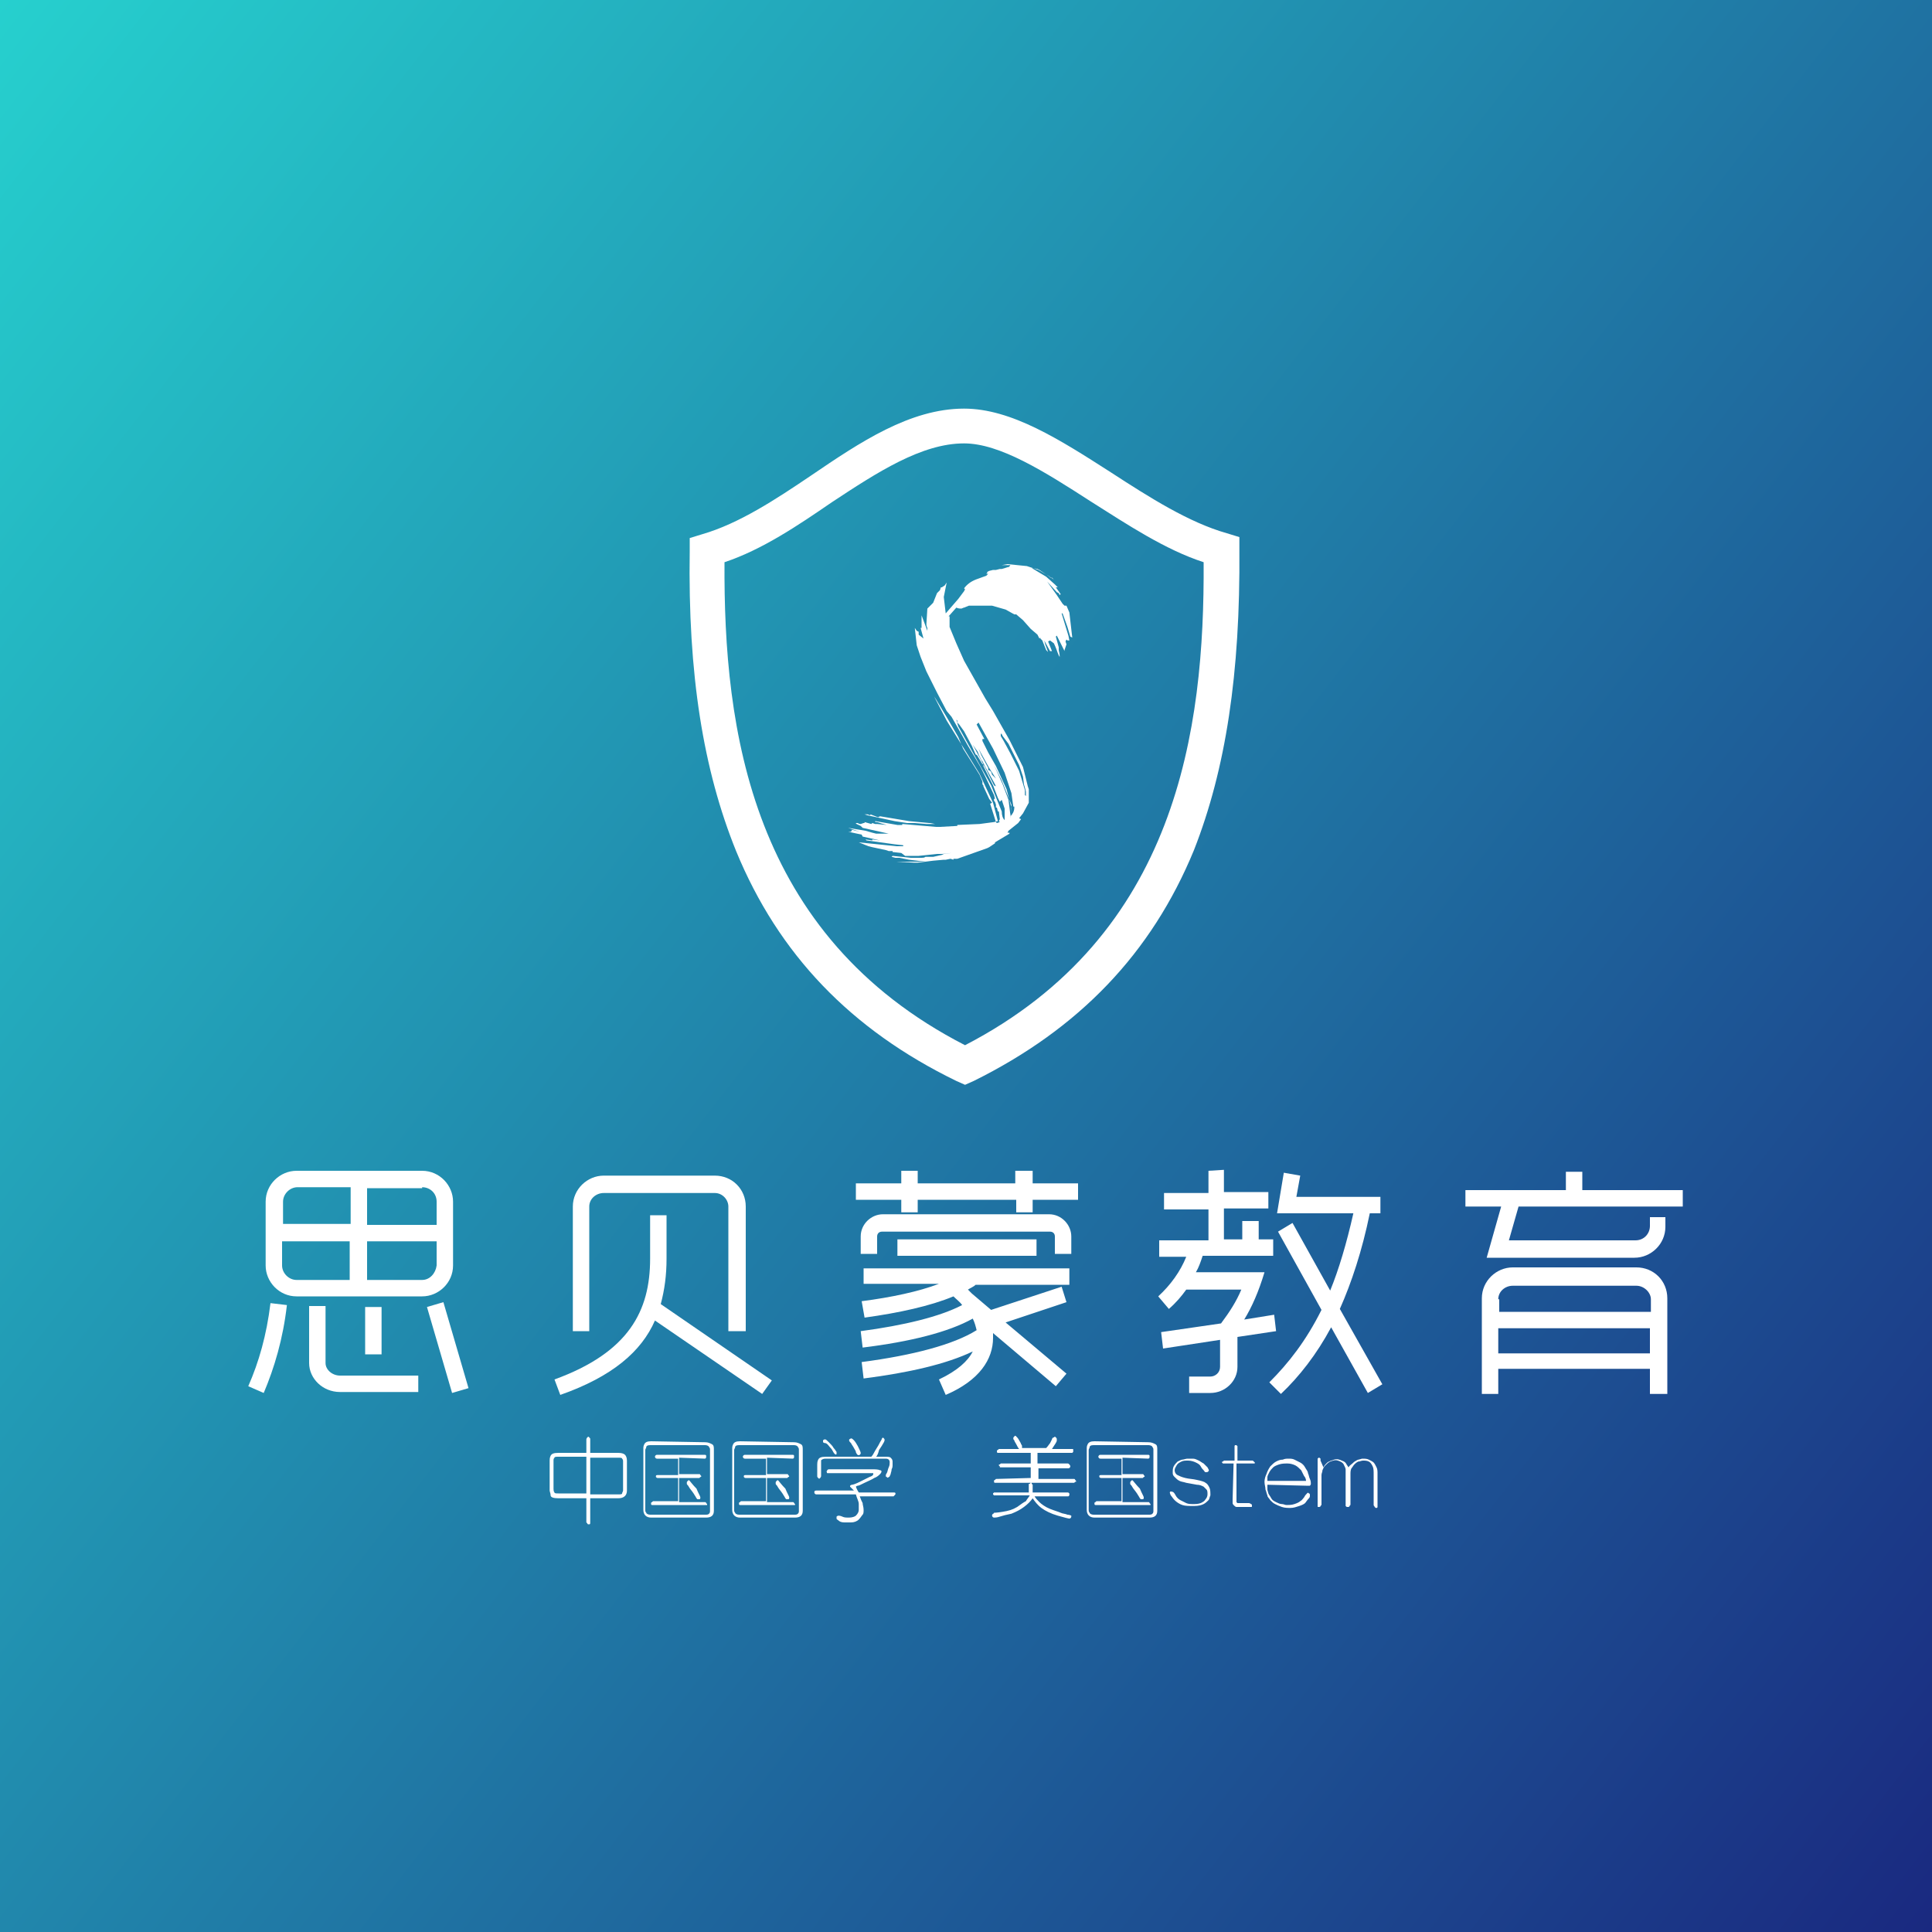 <?xml version="1.0" encoding="utf-8"?>
<!-- Generator: Adobe Illustrator 19.0.0, SVG Export Plug-In . SVG Version: 6.00 Build 0)  -->
<svg version="1.1" id="圖層_1" xmlns="http://www.w3.org/2000/svg" xmlns:xlink="http://www.w3.org/1999/xlink" x="0px" y="0px"
	 width="200px" height="200px" viewBox="0 0 200 200" style="enable-background:new 0 0 200 200;" xml:space="preserve">
<rect x="0" y="0" width="200" height="200" fill="#808080" stroke="none"/>
<style type="text/css">
	.st0{fill:url(#XMLID_118_);}
	.st1{fill:#FFFFFF;}
</style>
<g id="XMLID_2450_">
	<linearGradient id="XMLID_118_" gradientUnits="userSpaceOnUse" x1="-10.769" y1="13.846" x2="210.769" y2="186.154">
		<stop  offset="0" style="stop-color:#26D0CE"/>
		<stop  offset="1" style="stop-color:#1A2980"/>
	</linearGradient>
	<rect id="XMLID_2365_" class="st0" width="200" height="200"/>
	<g id="XMLID_2366_">
		<g id="XMLID_2371_">
			<g id="XMLID_2420_">
				<path id="XMLID_2440_" class="st1" d="M43.7,134.2c1.7,0,3.2-1.4,3.2-3.2v-6.6c0-1.7-1.4-3.2-3.2-3.2H30.7
					c-1.7,0-3.2,1.4-3.2,3.2v6.6c0,1.7,1.4,3.2,3.2,3.2H43.7z M43.3,142.4h-8.1c-0.8,0-1.5-0.6-1.5-1.3v-5.9H32v5.9
					c0,1.6,1.4,3,3.2,3h8.1L43.3,142.4z M43.7,132.5H38v-4h7.2v2.5C45.1,131.8,44.5,132.5,43.7,132.5z M30.7,132.5
					c-0.8,0-1.5-0.7-1.5-1.5v-2.5h7v4H30.7z M43.7,122.9c0.8,0,1.5,0.6,1.5,1.5v2.4H38v-3.8H43.7z M29.3,124.4
					c0-0.8,0.7-1.5,1.5-1.5h5.5v3.8h-7V124.4z M44.2,135.3l2.6,8.9l1.7-0.5l-2.6-8.9L44.2,135.3z M28,134.9
					c-0.4,3.3-1.2,6.1-2.3,8.6l1.6,0.7c1.1-2.6,2-5.6,2.4-9.1L28,134.9z M37.8,135.3v4.9h1.7v-4.9H37.8z"/>
				<path id="XMLID_2437_" class="st1" d="M77.2,137.8v-12.9c0-1.8-1.4-3.2-3.2-3.2H62.5c-1.7,0-3.2,1.4-3.2,3.2v12.9h1.7v-12.9
					c0-0.8,0.7-1.4,1.5-1.4h11.5c0.8,0,1.4,0.7,1.4,1.4v12.9H77.2z M58,144.4c5.4-1.9,8.4-4.5,9.8-7.7l11.1,7.6l1-1.4L68.4,135
					c0.4-1.5,0.6-3,0.6-4.7v-4.5h-1.7v4.5c0,5.4-2.2,9.7-9.9,12.5L58,144.4z"/>
				<path id="XMLID_2431_" class="st1" d="M89.4,132.9h7.8c-2.1,0.8-4.9,1.4-8,1.8l0.3,1.7c3.6-0.5,6.8-1.2,9.2-2.2
					c0.3,0.3,0.7,0.6,0.9,0.9l0,0c-2.3,1.2-6,2.1-10.5,2.7l0.2,1.7c4.9-0.6,8.9-1.6,11.4-3c0.2,0.4,0.3,0.8,0.4,1.2
					c-2.4,1.5-6.6,2.6-11.9,3.3l0.2,1.7c4.7-0.6,8.6-1.5,11.3-2.8c-0.5,1-1.6,2-3.5,2.9l0.7,1.6c3.5-1.5,4.9-3.7,4.9-5.9
					c0-0.2,0-0.4,0-0.5l6.5,5.5l1.1-1.3l-6.3-5.3l6.3-2.1l-0.5-1.6l-7.3,2.4l-2-1.7l-0.4-0.4c0.3-0.2,0.6-0.3,0.8-0.5h9.7v-1.7H89.4
					V132.9z M105.1,121.2v1.3H95v-1.3h-1.7v1.3h-4.7v1.7h4.7v1.3H95v-1.3h10.2v1.3h1.7v-1.3h4.7v-1.7h-4.7v-1.3H105.1z M90.8,129.8
					v-1.8c0-0.3,0.2-0.5,0.5-0.5h17.4c0.3,0,0.5,0.2,0.5,0.5v1.8h1.7v-1.8c0-1.2-1-2.3-2.3-2.3H91.4c-1.2,0-2.3,1-2.3,2.3v1.8H90.8z
					 M92.9,130h14.4v-1.7H92.9L92.9,130z"/>
				<path id="XMLID_2428_" class="st1" d="M125.1,121.2v2.3h-4.6v1.7h4.6v3.2H120v1.7h2.8c-0.6,1.5-1.6,2.9-2.9,4.1l1.1,1.3
					c0.7-0.6,1.3-1.3,1.8-2h5.7c-0.5,1.2-1.2,2.3-2.1,3.5l-6.2,0.9l0.2,1.7l5.9-0.9v2.8c0,0.6-0.5,1-1,1h-2.2v1.7h2.2
					c1.5,0,2.8-1.2,2.8-2.7v-3.1l4-0.6l-0.2-1.7l-3.1,0.5c0.8-1.3,1.5-2.9,2.1-4.9h-7.1c0.3-0.5,0.5-1.1,0.7-1.7h7.3v-1.7h-1.5v-1.9
					h-1.7v1.9h-1.9v-3.2h4.6v-1.7h-4.6v-2.3L125.1,121.2z M132.3,127.5l4.5,8.1c-1.6,3.2-3.4,5.5-5.4,7.5l1.2,1.2
					c1.9-1.8,3.7-4.1,5.2-6.9l3.8,6.8l1.5-0.9l-4.4-7.8c1.2-2.7,2.3-6,3.1-9.9h1.1v-1.7h-8.7l0.4-2.2l-1.7-0.3l-0.7,4.2h7.9
					c-0.7,3.1-1.5,5.8-2.4,8l-3.9-7L132.3,127.5z"/>
				<path id="XMLID_2421_" class="st1" d="M172.6,144.3v-9.9c0-1.8-1.4-3.2-3.2-3.2h-12.8c-1.7,0-3.2,1.4-3.2,3.2v9.9h1.7v-2.6h15.7
					v2.6H172.6z M170.8,125.9v1c0,0.8-0.6,1.5-1.5,1.5h-13.1l1-3.5h17v-1.7h-10.4v-1.9h-1.7v1.9h-10.4v1.7h3.7l-1.5,5.3h15.3
					c1.7,0,3.2-1.4,3.2-3.2v-1H170.8z M155.1,134.5c0-0.8,0.7-1.4,1.5-1.4h12.8c0.8,0,1.5,0.7,1.5,1.4v1.3h-15.7V134.5z
					 M155.1,137.5h15.7v2.6h-15.7V137.5z"/>
			</g>
			<path id="XMLID_2386_" class="st1" d="M61.1,155.1v2.5c0,0.1,0,0.2-0.1,0.2c-0.1,0-0.2,0-0.2-0.1c0,0-0.1-0.1-0.1-0.1v-2.5h-2.9
				c-0.5,0-0.8-0.1-0.8-0.3c0-0.2-0.1-0.4-0.1-0.5v-3.1c0-0.1,0-0.3,0.1-0.5c0.1-0.2,0.3-0.3,0.8-0.3h2.9V149c0,0,0-0.1,0.1-0.2
				s0.1-0.1,0.2,0s0.1,0.1,0.1,0.2v1.4H64c0.4,0,0.6,0.1,0.7,0.2c0.1,0.1,0.2,0.3,0.2,0.6v3.1c0,0.5-0.3,0.8-0.9,0.8H61.1
				 M60.7,150.8h-2.9c-0.2,0-0.4,0-0.4,0.1c-0.1,0.1-0.1,0.2-0.1,0.3v2.9c0,0.1,0,0.3,0.1,0.4c0,0.1,0.2,0.1,0.4,0.1h2.9L60.7,150.8
				 M61.1,150.8v3.9H64c0.2,0,0.4,0,0.4-0.1s0.1-0.2,0.1-0.3v-3c0-0.1,0-0.2-0.1-0.3c0-0.1-0.2-0.1-0.4-0.1H61.1z M70.3,150.9v1.7
				h2.1c0,0,0.1,0,0.1,0.1c0,0,0.1,0.1,0.1,0.1c0,0,0,0.1-0.1,0.1c0,0-0.1,0.1-0.1,0.1h-2.1v2.5h2.7c0,0,0.1,0,0.1,0.1
				c0,0,0.1,0.1,0.1,0.1c0,0,0,0.1,0,0.1c0,0-0.1,0-0.1,0h-5.6c0,0-0.1,0-0.1-0.1c0,0,0-0.1,0-0.1c0,0,0-0.1,0.1-0.1
				c0,0,0.1-0.1,0.1-0.1h2.6V153h-2.1c-0.1,0-0.1,0-0.2-0.1c0,0,0-0.1,0-0.1c0-0.1,0.1-0.1,0.2-0.1h2.1v-1.7l-2.2,0
				c-0.1,0-0.2-0.1-0.2-0.2c0-0.1,0.1-0.2,0.2-0.2l4.9,0c0.1,0,0.2,0,0.2,0.1c0,0.1,0,0.1,0,0.2c0,0-0.1,0.1-0.1,0.1L70.3,150.9
				 M72.5,155c0,0.1,0,0.2-0.1,0.2c-0.1,0-0.1,0-0.2,0c0,0,0,0-0.1-0.1c0,0-0.1-0.2-0.3-0.5c-0.2-0.3-0.4-0.5-0.5-0.7
				c-0.1-0.2-0.2-0.2-0.2-0.3c0,0,0,0,0-0.1c0-0.1,0-0.1,0.1-0.2c0.1-0.1,0.1-0.1,0.2,0c0.1,0.1,0.3,0.4,0.7,0.8
				C72.3,154.6,72.5,154.9,72.5,155 M73,149.3c0.3,0,0.5,0.1,0.7,0.2s0.2,0.3,0.2,0.6v6.3c0,0.5-0.3,0.7-0.8,0.7h-5.7
				c-0.5,0-0.8-0.3-0.8-0.8v-6.3c0-0.2,0-0.3,0.1-0.5c0.1-0.2,0.3-0.3,0.7-0.3L73,149.3 M73,156.8c0.2,0,0.3,0,0.4-0.1
				c0.1-0.1,0.1-0.2,0.1-0.3v-6.3c0-0.1,0-0.2-0.1-0.3c0-0.1-0.2-0.2-0.4-0.2h-5.7c-0.3,0-0.4,0.1-0.4,0.2c0,0.1-0.1,0.2-0.1,0.3
				v6.2c0,0.1,0,0.2,0.1,0.3c0,0.1,0.2,0.2,0.4,0.2L73,156.8z M79.4,150.9v1.7h2.1c0,0,0.1,0,0.1,0.1c0,0,0.1,0.1,0.1,0.1
				c0,0,0,0.1-0.1,0.1c0,0-0.1,0.1-0.1,0.1h-2.1v2.5h2.7c0,0,0.1,0,0.1,0.1c0,0,0.1,0.1,0.1,0.1c0,0,0,0.1,0,0.1c0,0-0.1,0-0.1,0
				h-5.6c0,0-0.1,0-0.1-0.1c0,0,0-0.1,0-0.1c0,0,0-0.1,0.1-0.1c0,0,0.1-0.1,0.1-0.1h2.6V153h-2.1c-0.1,0-0.1,0-0.2-0.1
				c0,0,0-0.1,0-0.1c0-0.1,0.1-0.1,0.2-0.1h2.1v-1.7l-2.2,0c-0.1,0-0.2-0.1-0.2-0.2c0-0.1,0.1-0.2,0.2-0.2l4.9,0
				c0.1,0,0.2,0,0.2,0.1c0,0.1,0,0.1,0,0.2c0,0-0.1,0.1-0.1,0.1L79.4,150.9 M81.7,155c0,0.1,0,0.2-0.1,0.2c-0.1,0-0.1,0-0.2,0
				c0,0,0,0-0.1-0.1c0,0-0.1-0.2-0.3-0.5c-0.2-0.3-0.4-0.5-0.5-0.7c-0.1-0.2-0.2-0.2-0.2-0.3c0,0,0,0,0-0.1c0-0.1,0-0.1,0.1-0.2
				c0.1-0.1,0.1-0.1,0.2,0c0.1,0.1,0.3,0.4,0.7,0.8C81.5,154.6,81.7,154.9,81.7,155 M82.2,149.3c0.3,0,0.5,0.1,0.7,0.2
				s0.2,0.3,0.2,0.6v6.3c0,0.5-0.3,0.7-0.8,0.7h-5.7c-0.5,0-0.8-0.3-0.8-0.8v-6.3c0-0.2,0-0.3,0.1-0.5c0.1-0.2,0.3-0.3,0.7-0.3
				L82.2,149.3 M82.2,156.8c0.2,0,0.3,0,0.4-0.1c0.1-0.1,0.1-0.2,0.1-0.3v-6.3c0-0.1,0-0.2-0.1-0.3c0-0.1-0.2-0.2-0.4-0.2h-5.7
				c-0.3,0-0.4,0.1-0.4,0.2c0,0.1-0.1,0.2-0.1,0.3v6.2c0,0.1,0,0.2,0.1,0.3c0,0.1,0.2,0.2,0.4,0.2L82.2,156.8z M88.9,154.5h3.6
				c0.1,0,0.2,0,0.2,0.1c0,0.1,0,0.1-0.1,0.2c0,0-0.1,0.1-0.1,0.1h-3.5c0.1,0.3,0.2,0.5,0.3,0.7c0,0.2,0.1,0.4,0.1,0.7
				c0,0.2,0,0.4-0.1,0.5c-0.1,0.1-0.2,0.3-0.4,0.5c-0.2,0.2-0.5,0.3-0.8,0.3c-0.2,0-0.4,0-0.7,0c-0.3,0-0.5-0.1-0.6-0.2
				c-0.1-0.1-0.2-0.1-0.2-0.2c0-0.1,0-0.1,0-0.2c0,0,0.1-0.1,0.2-0.1c0,0,0.2,0,0.4,0.1c0.2,0.1,0.4,0.1,0.7,0.1
				c0.3,0,0.6-0.1,0.7-0.2c0.2-0.2,0.3-0.4,0.3-0.6c0-0.2,0-0.4,0-0.6c0-0.3-0.2-0.6-0.3-1h-4.1c-0.1,0-0.2-0.1-0.2-0.2
				c0-0.1,0-0.2,0.2-0.2h3.9c-0.1-0.1-0.2-0.2-0.3-0.3c-0.1-0.1-0.1-0.1-0.1-0.1c0,0,0-0.1,0-0.1c0,0,0.1-0.1,0.2-0.1
				c0.1,0,0.4-0.1,0.8-0.3s0.8-0.4,1-0.5c0.3-0.1,0.4-0.2,0.4-0.3c0-0.1,0-0.1,0-0.1c0,0-0.2,0-0.4,0h-4.3c-0.1,0-0.1,0-0.1-0.1
				c0,0-0.1-0.1,0-0.1c0-0.1,0.1-0.2,0.2-0.2h4.4c0.4,0,0.7,0,0.9,0.1c0.2,0,0.2,0.2,0,0.4c-0.1,0.1-0.3,0.3-0.6,0.4
				c-0.3,0.2-0.6,0.3-1,0.5c-0.4,0.2-0.6,0.3-0.7,0.3c-0.1,0-0.2,0.1-0.2,0.1S88.7,154.2,88.9,154.5 M90.7,150.8h0.9
				c0.3,0,0.5,0,0.6,0.1c0.1,0.1,0.2,0.2,0.2,0.4c0,0.1,0,0.3,0,0.4c0,0.1,0,0.2-0.1,0.4c0,0.2-0.1,0.4-0.1,0.5
				c-0.1,0.2-0.1,0.3-0.2,0.3c-0.1,0.1-0.1,0.1-0.2,0c-0.1,0-0.1-0.1-0.1-0.1c0-0.1,0-0.2,0.1-0.3c0.1-0.2,0.1-0.4,0.2-0.6
				s0.1-0.4,0.1-0.5c0-0.1,0-0.2-0.1-0.3c-0.1-0.1-0.2-0.1-0.5-0.1h-5.9c-0.2,0-0.4,0-0.5,0.1c-0.1,0-0.1,0.1-0.1,0.2
				c0,0.1,0,0.1,0,0.2v1.3c0,0,0,0.1-0.1,0.2c-0.1,0.1-0.1,0.1-0.2,0c-0.1-0.1-0.1-0.1-0.1-0.2v-1.2c0-0.1,0-0.3,0.1-0.5
				c0.1-0.2,0.3-0.3,0.8-0.3h4.7c0.2-0.2,0.3-0.5,0.5-0.8c0.2-0.3,0.3-0.5,0.4-0.7c0.1-0.2,0.2-0.3,0.2-0.4c0.1-0.1,0.1-0.1,0.2,0
				c0.1,0.1,0.1,0.2,0,0.4s-0.3,0.5-0.5,0.8C90.9,150.5,90.8,150.7,90.7,150.8 M85.2,149.3c0-0.1,0-0.1,0-0.2c0,0,0.1-0.1,0.2-0.1
				c0.1,0,0.2,0.1,0.4,0.3c0.2,0.2,0.4,0.4,0.5,0.6c0.2,0.2,0.2,0.3,0.3,0.4c0,0,0,0.1,0,0.2c0,0.1-0.1,0.1-0.2,0
				c0,0-0.1-0.1-0.2-0.3c-0.1-0.2-0.2-0.3-0.3-0.4c-0.1-0.1-0.2-0.3-0.4-0.4C85.3,149.4,85.2,149.3,85.2,149.3 M89.1,150.4
				c0,0.1,0,0.1-0.1,0.2c0,0-0.1,0.1-0.2,0c0,0-0.1,0-0.1-0.1c0,0-0.1-0.1-0.1-0.2s-0.1-0.2-0.2-0.4c-0.1-0.2-0.2-0.3-0.3-0.5
				c-0.1-0.1-0.2-0.2-0.2-0.3s0-0.1,0.2-0.2c0.1,0,0.2,0.1,0.3,0.2c0.1,0.1,0.3,0.4,0.4,0.6S89.1,150.3,89.1,150.4z M106.6,154.8
				H103c0,0-0.1,0-0.1,0s-0.1-0.1-0.1-0.1c0-0.1,0-0.1,0-0.1c0,0,0.1-0.1,0.1-0.1h3.6l0-0.8c0-0.1,0-0.1,0.1-0.1
				c0,0,0.1-0.1,0.1-0.1c0.1,0,0.1,0,0.1,0.1c0,0,0.1,0.1,0.1,0.1v0.8h3.6c0.1,0,0.1,0,0.2,0.1c0,0.1,0,0.1,0,0.2
				c0,0-0.1,0.1-0.1,0.1h-3.5c0.1,0.2,0.3,0.4,0.5,0.6c0.2,0.2,0.6,0.5,1.1,0.7c0.5,0.2,0.9,0.3,1.1,0.4c0.2,0.1,0.5,0.1,0.7,0.2
				c0.2,0,0.4,0.1,0.4,0.1s0,0.1,0,0.1c0,0.1-0.1,0.2-0.2,0.2c-0.1,0-0.5-0.1-1.2-0.3c-0.7-0.2-1.3-0.5-1.7-0.8
				c-0.4-0.3-0.7-0.7-0.9-1c-0.2,0.3-0.5,0.6-0.9,0.9c-0.4,0.3-0.8,0.5-1.3,0.7c-0.5,0.1-0.9,0.2-1.2,0.3c-0.3,0.1-0.5,0.1-0.6,0.1
				c-0.1,0-0.2-0.1-0.2-0.2c0-0.1,0-0.1,0.1-0.2c0,0,0.1,0,0.1-0.1c0,0,0.3,0,0.9-0.1c0.6-0.1,1-0.2,1.5-0.5
				c0.4-0.3,0.7-0.5,0.9-0.6C106.3,155.2,106.5,155,106.6,154.8 M106.7,153v-1.1h-3.1c-0.1,0-0.1,0-0.1-0.1c0,0-0.1-0.1-0.1-0.1
				c0-0.1,0-0.1,0.1-0.1c0,0,0.1-0.1,0.1-0.1h3.1v-1.1h-3.4c0,0-0.1,0-0.1-0.1c0,0,0-0.1,0-0.1c0,0,0-0.1,0.1-0.1
				c0,0,0.1-0.1,0.1-0.1h2.1c-0.1-0.1-0.2-0.3-0.3-0.5c-0.1-0.2-0.2-0.3-0.2-0.4c-0.1-0.1-0.1-0.1-0.1-0.2c0-0.1,0-0.1,0.1-0.2
				c0.1-0.1,0.1-0.1,0.2,0c0.1,0.1,0.2,0.2,0.3,0.4s0.2,0.3,0.2,0.4c0.1,0.1,0.1,0.2,0.1,0.2l0,0.2h2.5c0.2-0.2,0.3-0.4,0.4-0.5
				l0.2-0.4c0-0.1,0.1-0.2,0.2-0.2c0.1-0.1,0.1-0.1,0.2,0c0.1,0.1,0.1,0.1,0.1,0.3s-0.2,0.4-0.5,0.9h2.1c0.1,0,0.1,0,0.1,0.1
				c0,0.1,0,0.1,0,0.2c0,0-0.1,0.1-0.1,0.1h-3.6v1.1h3.1c0.1,0,0.1,0,0.2,0.1c0,0,0.1,0.1,0.1,0.2c0,0.1-0.1,0.2-0.2,0.2h-3.1v1.1
				l3.7,0c0,0,0.1,0,0.1,0.1c0,0,0.1,0.1,0.1,0.1c0,0.1,0,0.1-0.1,0.1c0,0-0.1,0.1-0.1,0.1H103c0,0-0.1,0-0.1-0.1c0,0,0-0.1,0-0.1
				c0,0,0-0.1,0.1-0.1c0,0,0.1-0.1,0.1-0.1L106.7,153z M116.2,150.9v1.7h2.1c0,0,0.1,0,0.1,0.1c0,0,0.1,0.1,0.1,0.1
				c0,0,0,0.1-0.1,0.1c0,0-0.1,0.1-0.1,0.1h-2.1v2.5h2.7c0,0,0.1,0,0.1,0.1c0,0,0.1,0.1,0.1,0.1c0,0,0,0.1,0,0.1c0,0-0.1,0-0.1,0
				h-5.6c0,0-0.1,0-0.1-0.1c0,0,0-0.1,0-0.1c0,0,0-0.1,0.1-0.1c0,0,0.1-0.1,0.1-0.1h2.6V153h-2.1c-0.1,0-0.1,0-0.2-0.1
				c0,0,0-0.1,0-0.1c0-0.1,0.1-0.1,0.2-0.1h2.1v-1.7l-2.2,0c-0.1,0-0.2-0.1-0.2-0.2c0-0.1,0.1-0.2,0.2-0.2l4.9,0
				c0.1,0,0.2,0,0.2,0.1c0,0.1,0,0.1,0,0.2c0,0-0.1,0.1-0.1,0.1L116.2,150.9 M118.4,155c0,0.1,0,0.2-0.1,0.2c-0.1,0-0.1,0-0.2,0
				c0,0,0,0-0.1-0.1c0,0-0.1-0.2-0.3-0.5c-0.2-0.3-0.4-0.5-0.5-0.7c-0.1-0.2-0.2-0.2-0.2-0.3c0,0,0,0,0-0.1c0-0.1,0-0.1,0.1-0.2
				c0.1-0.1,0.1-0.1,0.2,0c0.1,0.1,0.3,0.4,0.7,0.8C118.2,154.6,118.4,154.9,118.4,155 M118.9,149.3c0.3,0,0.5,0.1,0.7,0.2
				s0.2,0.3,0.2,0.6v6.3c0,0.5-0.3,0.7-0.8,0.7h-5.7c-0.5,0-0.8-0.3-0.8-0.8v-6.3c0-0.2,0-0.3,0.1-0.5c0.1-0.2,0.3-0.3,0.7-0.3
				L118.9,149.3 M118.9,156.8c0.2,0,0.3,0,0.4-0.1c0.1-0.1,0.1-0.2,0.1-0.3v-6.3c0-0.1,0-0.2-0.1-0.3c0-0.1-0.2-0.2-0.4-0.2h-5.7
				c-0.3,0-0.4,0.1-0.4,0.2c0,0.1-0.1,0.2-0.1,0.3v6.2c0,0.1,0,0.2,0.1,0.3c0,0.1,0.2,0.2,0.4,0.2L118.9,156.8z M121.4,152.5
				c0-0.3,0-0.5,0.1-0.7c0.1-0.2,0.3-0.4,0.4-0.5c0.2-0.1,0.4-0.2,0.5-0.2s0.4-0.1,0.5-0.1c0.2,0,0.4,0,0.6,0c0.2,0,0.4,0.1,0.6,0.2
				c0.2,0.1,0.3,0.2,0.5,0.3c0.1,0.1,0.3,0.3,0.4,0.4c0.1,0.2,0.2,0.3,0.1,0.4c-0.1,0.1-0.1,0.1-0.3,0.1c-0.1,0-0.1-0.1-0.2-0.2
				s-0.2-0.2-0.3-0.4s-0.3-0.3-0.5-0.4c-0.2-0.1-0.5-0.2-0.8-0.2c-0.3,0-0.5,0-0.7,0.1c-0.2,0.1-0.4,0.2-0.5,0.4
				c-0.1,0.2-0.2,0.3-0.2,0.5c0,0.2,0.1,0.4,0.3,0.5c0.2,0.1,0.4,0.2,0.8,0.3c0.4,0.1,0.8,0.1,1.2,0.2c0.5,0.1,0.8,0.2,0.9,0.3
				c0.2,0.1,0.3,0.3,0.4,0.5c0.1,0.2,0.1,0.5,0.1,0.8c-0.1,0.2-0.1,0.4-0.2,0.5c-0.1,0.1-0.3,0.3-0.5,0.4c-0.2,0.1-0.5,0.2-1,0.2
				c-0.5,0-0.9,0-1.2-0.1c-0.3-0.1-0.6-0.3-0.8-0.5c-0.2-0.2-0.3-0.4-0.4-0.5c-0.1-0.2-0.1-0.3-0.1-0.3c0-0.1,0.1-0.1,0.1-0.1
				s0.2,0,0.3,0.1c0,0,0.1,0.1,0.2,0.3s0.3,0.4,0.5,0.5c0.2,0.1,0.4,0.2,0.6,0.3c0.2,0.1,0.5,0.1,0.7,0.1c0.3,0,0.5,0,0.8-0.1
				c0.2-0.1,0.4-0.2,0.5-0.4c0.1-0.1,0.2-0.3,0.2-0.5c0-0.2,0-0.4-0.1-0.5c-0.1-0.1-0.2-0.2-0.3-0.3c-0.2-0.1-0.4-0.2-0.7-0.2
				l-1.1-0.2c-0.3-0.1-0.5-0.1-0.7-0.2c-0.2-0.1-0.3-0.2-0.5-0.4C121.5,152.8,121.4,152.7,121.4,152.5L121.4,152.5z M127.7,151.5h-1
				c0,0-0.1,0-0.1,0c0,0-0.1-0.1-0.1-0.1c0-0.1,0-0.1,0.1-0.1c0,0,0.1-0.1,0.1-0.1h1.1v-1.3c0-0.1,0-0.2,0-0.2
				c0-0.1,0.1-0.1,0.1-0.1c0.1,0,0.1,0,0.2,0.1c0,0.1,0,0.1,0,0.2v1.3l1.5,0c0.1,0,0.1,0,0.2,0.1s0.1,0.1,0.1,0.1
				c0,0.1,0,0.1-0.1,0.1c0,0-0.1,0-0.1,0H128v3.7c0,0.2,0,0.3,0,0.3s0.1,0.1,0.1,0.1c0.1,0,0.2,0,0.4,0h0.7c0.1,0,0.2,0,0.3,0.1
				c0.1,0,0.1,0.1,0.1,0.2c0,0.1,0,0.1-0.1,0.1c0,0-0.1,0-0.3,0h-0.7c-0.2,0-0.3,0-0.5,0c-0.1,0-0.2-0.1-0.3-0.2
				c-0.1-0.1-0.1-0.2-0.1-0.2c0-0.1,0-0.2,0-0.4L127.7,151.5z M131.2,153.7c0,0.2,0,0.4,0,0.5c0,0.1,0.1,0.3,0.1,0.4
				c0.1,0.2,0.2,0.3,0.3,0.5c0.1,0.2,0.3,0.3,0.5,0.4c0.2,0.1,0.4,0.2,0.6,0.2c0.2,0,0.3,0.1,0.5,0.1c0.2,0,0.5,0,0.8-0.1
				c0.3-0.1,0.5-0.2,0.6-0.3c0.2-0.1,0.3-0.3,0.4-0.4c0.1-0.2,0.2-0.3,0.3-0.4c0.1-0.1,0.1-0.1,0.2,0c0.1,0,0.1,0.1,0.1,0.2
				c0,0.1,0,0.2-0.1,0.3c-0.2,0.2-0.3,0.4-0.4,0.5c-0.1,0.1-0.3,0.2-0.6,0.3c-0.3,0.1-0.6,0.2-0.9,0.2c-0.3,0-0.6,0-0.9-0.1
				c-0.3-0.1-0.5-0.2-0.7-0.3c-0.2-0.1-0.3-0.2-0.5-0.4c-0.1-0.2-0.3-0.3-0.3-0.5c-0.1-0.2-0.1-0.4-0.2-0.6c0-0.3-0.1-0.5-0.1-0.8
				c0-0.3,0.1-0.6,0.2-0.8c0.1-0.3,0.2-0.5,0.4-0.8c0.2-0.2,0.4-0.4,0.6-0.5c0.2-0.1,0.4-0.2,0.7-0.2c0.2-0.1,0.4-0.1,0.6-0.1
				c0.2,0,0.4,0,0.6,0.1s0.4,0.2,0.6,0.3s0.4,0.3,0.5,0.5s0.3,0.4,0.3,0.6c0.1,0.2,0.1,0.4,0.2,0.6c0.1,0.2,0.1,0.4,0.1,0.5
				c0,0.1-0.1,0.2-0.1,0.2c0,0-0.2,0-0.4,0L131.2,153.7 M131.2,153.3h4c0-0.2-0.1-0.4-0.2-0.5c-0.1-0.2-0.2-0.4-0.3-0.6
				c-0.2-0.2-0.4-0.4-0.6-0.5c-0.2-0.1-0.5-0.2-0.8-0.2c-0.3,0-0.6,0-0.9,0.1c-0.3,0.1-0.5,0.2-0.6,0.3c-0.1,0.1-0.3,0.3-0.4,0.5
				c-0.1,0.2-0.2,0.4-0.2,0.5L131.2,153.3L131.2,153.3z M137,151.9c0.1-0.2,0.2-0.3,0.3-0.4c0.1-0.1,0.2-0.2,0.3-0.2
				c0.1-0.1,0.3-0.1,0.5-0.2c0.3-0.1,0.6,0,0.8,0.1c0.3,0.1,0.4,0.2,0.5,0.4l0.2,0.3c0.1-0.2,0.3-0.3,0.4-0.4
				c0.1-0.1,0.2-0.2,0.4-0.3c0.1-0.1,0.3-0.1,0.6-0.2c0.3,0,0.5,0,0.7,0.1c0.2,0.1,0.4,0.2,0.5,0.3c0.1,0.1,0.2,0.3,0.3,0.5
				c0.1,0.2,0.1,0.4,0.1,0.7l0,3.3c0,0,0,0.1,0,0.1c0,0.1-0.1,0.1-0.1,0.1c-0.1,0-0.1,0-0.2-0.1c0-0.1-0.1-0.1-0.1-0.2v-3.2
				c0-0.3,0-0.6-0.1-0.8c-0.1-0.2-0.2-0.4-0.4-0.5c-0.2-0.1-0.4-0.1-0.6-0.1c-0.2,0-0.3,0.1-0.5,0.1c-0.2,0.1-0.3,0.2-0.4,0.3
				c-0.1,0.1-0.2,0.3-0.3,0.4c-0.1,0.2-0.1,0.4-0.1,0.6l0,3.1c0,0.1,0,0.1-0.1,0.2c0,0.1-0.1,0.1-0.2,0.1s-0.1,0-0.2-0.1
				c0-0.1,0-0.1,0-0.2v-3.1c0-0.2,0-0.4,0-0.5c0-0.1-0.1-0.3-0.2-0.5c-0.1-0.2-0.3-0.3-0.6-0.4c-0.3-0.1-0.5,0-0.8,0.1
				c-0.2,0.1-0.3,0.2-0.5,0.4s-0.2,0.3-0.3,0.5c0,0.2-0.1,0.3-0.1,0.5l0,3c0,0.1,0,0.1-0.1,0.2c0,0.1-0.1,0.1-0.2,0.1
				c-0.1,0-0.1,0-0.1-0.1c0,0,0-0.1,0-0.2l0-4.4c0-0.1,0-0.2,0-0.3c0,0,0.1-0.1,0.1-0.1c0.1,0,0.1,0,0.2,0.1c0,0.1,0,0.1,0,0.2
				L137,151.9z"/>
			<g id="XMLID_2372_">
				<path id="XMLID_2383_" class="st1" d="M128.3,56.9v-1.3l-1.3-0.4c-3.9-1.1-8-3.7-12-6.3c-5.3-3.4-10.3-6.6-15.2-6.6
					c-5.6,0-10.8,3.5-15.8,6.9c-3.7,2.5-7.5,5-11.3,6.1l-1.3,0.4l0,1.3c-0.2,12.8,1.4,22.7,4.8,31.1c4.4,10.7,11.9,18.5,22.8,23.8
					l0.9,0.4l0.9-0.4c10.9-5.4,18.4-13.2,22.8-23.9C126.9,79.6,128.4,69.7,128.3,56.9L128.3,56.9z M99.8,45.9c3.7,0,8.3,2.9,13.1,6
					c3.8,2.4,7.7,5,11.7,6.3c0.1,17.3-2.7,38.6-24.7,50C77.7,96.8,74.9,75.5,75,58.2c3.9-1.3,7.6-3.8,11.1-6.2
					C90.8,48.9,95.4,45.9,99.8,45.9L99.8,45.9z"/>
				<path id="XMLID_2373_" class="st1" d="M103.7,80.8l-0.8-1.6l0.9,2l0.6,1.6l0.2,1.6l0,0.3l0.1-1.4L103.7,80.8 M102.4,79.5l-1.1-2
					l0.3,0.7l0.7,1.3l0,0.2l0.2,0.1l0,0l0.1,0.1l0.1,0.3l0.4,0.4L102.4,79.5 M101.2,77.8l-0.5-0.7l1.3,2.4l0.6,1.2l0.3,0.6l0.2,0.1
					l-0.2-0.4l-0.9-1.6l-0.3-0.6l-0.1-0.1l-0.2-0.4L101.2,77.8L101.2,77.8 M103.6,76v0.2l0.3,0.5l0.7,1.3l0.9,1.8l0.6,2v0.5l0,0
					l0.1,0.1c0-0.1,0-0.2,0-0.4s-0.1-0.4-0.2-0.8l-0.1-0.8l-0.4-1.2l-0.5-1l-0.6-1.2l-0.6-0.8l-0.2-0.4
					C103.7,75.9,103.7,75.9,103.6,76C103.6,75.9,103.6,75.9,103.6,76 M102.8,77.5l-1.5-2.7l-0.2,0.2l0.8,1.5l-0.2,0v0.2l0.6,1.2
					l0.8,1.4l1.1,2.4l0.5,1.9l-0.1,0.9c0.2-0.2,0.4-0.5,0.4-0.9l0-0.1l-0.1,0l-0.2-1.4l-0.7-2.1L102.8,77.5 M99.1,74.6L99,74.5
					l0.2,0.7l3.4,6.1l1.1,2.7c0,0.4,0.1,0.7,0.3,0.9l0-1.2l-0.3-0.9l-0.2,0.2l-0.2-0.4l-0.5-1.3l-0.7-1.4h0l-0.3-0.6l0-0.2l-0.1,0
					l-0.6-1l0.1,0.1l-0.2-0.1l-0.4-0.9l-0.8-1.5L99.3,75l-0.2-0.2L99.1,74.6 M89.8,84.4l-0.3-0.1h0.3l0.3,0.1l0-0.1l0.8,0.3l0.2-0.1
					l3,0.5l2.1,0.2l0.1,0l0.5,0.1h-0.9l-1.2-0.1h-0.8L92.6,85L89.8,84.4 M90.3,86.2L90.3,86.2L90.3,86.2l0.4,0.1H92l-2.7-0.6
					l-0.2-0.2c-0.4-0.2-0.5-0.2-0.5-0.3l0,0c0,0,0,0,0.1,0c0,0,0.1,0,0.1,0c0,0,0.1,0.1,0.3,0.1l0.3-0.1l0.1,0l0-0.1l0.7,0.2
					l0.1-0.1l0.3,0.1h0.2l1,0.1l0,0.1l0.3,0l-0.3,0v-0.1c-0.4-0.1-0.7-0.2-1-0.3l-0.2,0l0-0.1l2.3,0.4h0.5l0-0.1l3.5,0.3l0.4,0
					l1.8-0.1l0-0.1l2.3-0.1l1.5-0.2l0.4-0.1l-0.5-1.9l-1.4-3L98,74.6l-1.3-2.5l0.2,0.3l1.2,2l1.1,1.9l0.5,1.2l1.2,1.9l0.5,0.8
					l0.3,0.7l0,0.3l0.1,0.1l0,0.1l0.6,1.3l0.3,0.4l-0.2,0.1l0.6,1.9l0.1,0.1l0.3-0.1l-0.1-0.1l0.1-0.2l-0.1-0.8l-0.1,0l-0.1-0.4
					l-0.1,0l0-0.3l0,0l-0.1-0.3l-0.1-0.1l0-0.2h0.1l-0.1-0.4l-0.9-1.9l-0.5-1l-0.7-1.2l-0.6-1l-0.9-1.6l-0.8-1.4L98,73.6l-1-1.9
					l-1.1-2.2L95.3,68l-0.4-1.2L94.7,65l0.2,0.3l0.2,0.1l0,0.3l0.5,0.4L95.3,65l0.1,0l0-1.3l0.6,1.6v-0.2c0,0,0-0.1,0-0.1
					c-0.1-0.2-0.1-0.3-0.1-0.4l0.1-1.6l0.6-0.6l0.4-1l0.3-0.3l0.1-0.3h0.1l0.3-0.2l0.2-0.3l-0.3,1.5l0.2,1.7l1.3-1.5l0.6-0.8
					l0.1-0.2l-0.1-0.1c0.3-0.4,0.7-0.7,1.2-0.9l1.1-0.4l0.2-0.2h-0.2l0.1-0.1l0-0.1l0.2-0.1l0.4-0.1l0.2,0l0.1,0l0.4-0.1l0.2,0
					c0.4-0.1,0.6-0.2,0.7-0.2c0.1,0,0.1-0.1,0.2-0.2l-0.9,0l0.6-0.1l2,0.2l1.2,0.4l1.2,0.7l0,0.1l0.2,0l0.2,0.2l-1.5-1l-0.2-0.1
					l-0.6-0.1l0.5,0.3l1,0.6l0.9,0.8l0.3,0.3l-0.2,0l0.5,0.7l-0.1,0.1l-0.1-0.2l-0.2-0.1l-1-1.1l1,1.4l0.6,0.9l0.2,0.2l0.2,0
					l0.3,0.7L111,66l-0.2-0.1l-0.3-1l-0.5-1.4l-0.1,0l0.7,2.3l0.1,0.5l-0.2,0l-0.1-0.1l-0.1,0.2l0.1,0.3l-0.2,0.6l0,0.3l0-0.2
					l-0.2-0.4l-0.6-1.2l-0.1,0.1l0.3,1.1c0,0,0,0,0,0.1c0,0.1,0,0.1,0,0.2c0,0.1,0.1,0.3,0.1,0.7c-0.1-0.1-0.1-0.2-0.2-0.4
					c-0.2-0.6-0.4-1-0.4-1l0,0.2l0-0.2l-0.4-0.3l-0.2,0.1l0.4,1l-0.2,0l-0.6-1.1l0.1,0.4l0.3,0.8l-0.2-0.2l-0.4-1l0,0l-0.2-0.2
					l0-0.1l-0.1,0.1l-0.2-0.4l-0.7-0.6l-0.8-0.9l-0.7-0.6H105l-0.9-0.5l-1.4-0.4h-0.6h-1.8l-0.5,0.2c-0.1,0-0.2,0.1-0.3,0.1
					c-0.1,0-0.3,0-0.5-0.1l-0.8,0.9l0.1,0l0,1.1l0.7,1.7l0.8,1.8l2.2,3.9l0.8,1.3l1.7,3l0.4,0.8l1,2l0.1,0.4l0.4,1.6l0.1,0.3l0,1.4
					l-0.6,1.1l-0.4,0.5l0.2,0.1l-0.3,0.4l-1,0.8l-0.1,0.2l0.2,0v0.1l-1.5,0.9l0,0.1l-0.6,0.4l-0.2,0.1l-3.1,1.1l-0.4,0l0,0.1
					l-0.3-0.1L97.9,89h-0.1l-0.1,0l-1.1,0.1L95,89.3l-0.4,0l-1.9-0.1l1.4,0h1.7L94.1,89l-1-0.2l-0.4,0l-0.4-0.1l0.1-0.1l1.9,0.2H95
					c0.2,0,0.3,0,0.4,0c0.1,0,0.3,0,0.4-0.1h0.8l0.9-0.2l0.2-0.1l0.8-0.1l0,0l-1,0.1l-0.5,0l-1.9,0.2h-1.4l-0.4-0.3l-0.9-0.1v-0.1
					h-0.4L91.7,88l-1.4-0.3l-0.4-0.1l-1-0.4l3.9,0.4l0.7,0l0-0.1l-0.9-0.1L89.7,87l-0.1-0.1l0.7,0.1v-0.1l0.8,0.1l-1.8-0.4l-0.1-0.2
					l-1.4-0.3l0.3,0l0.1-0.2l0.8,0.2l-1.2-0.4l1.8,0.3L90.3,86.2z"/>
			</g>
		</g>
	</g>
</g>
</svg>
